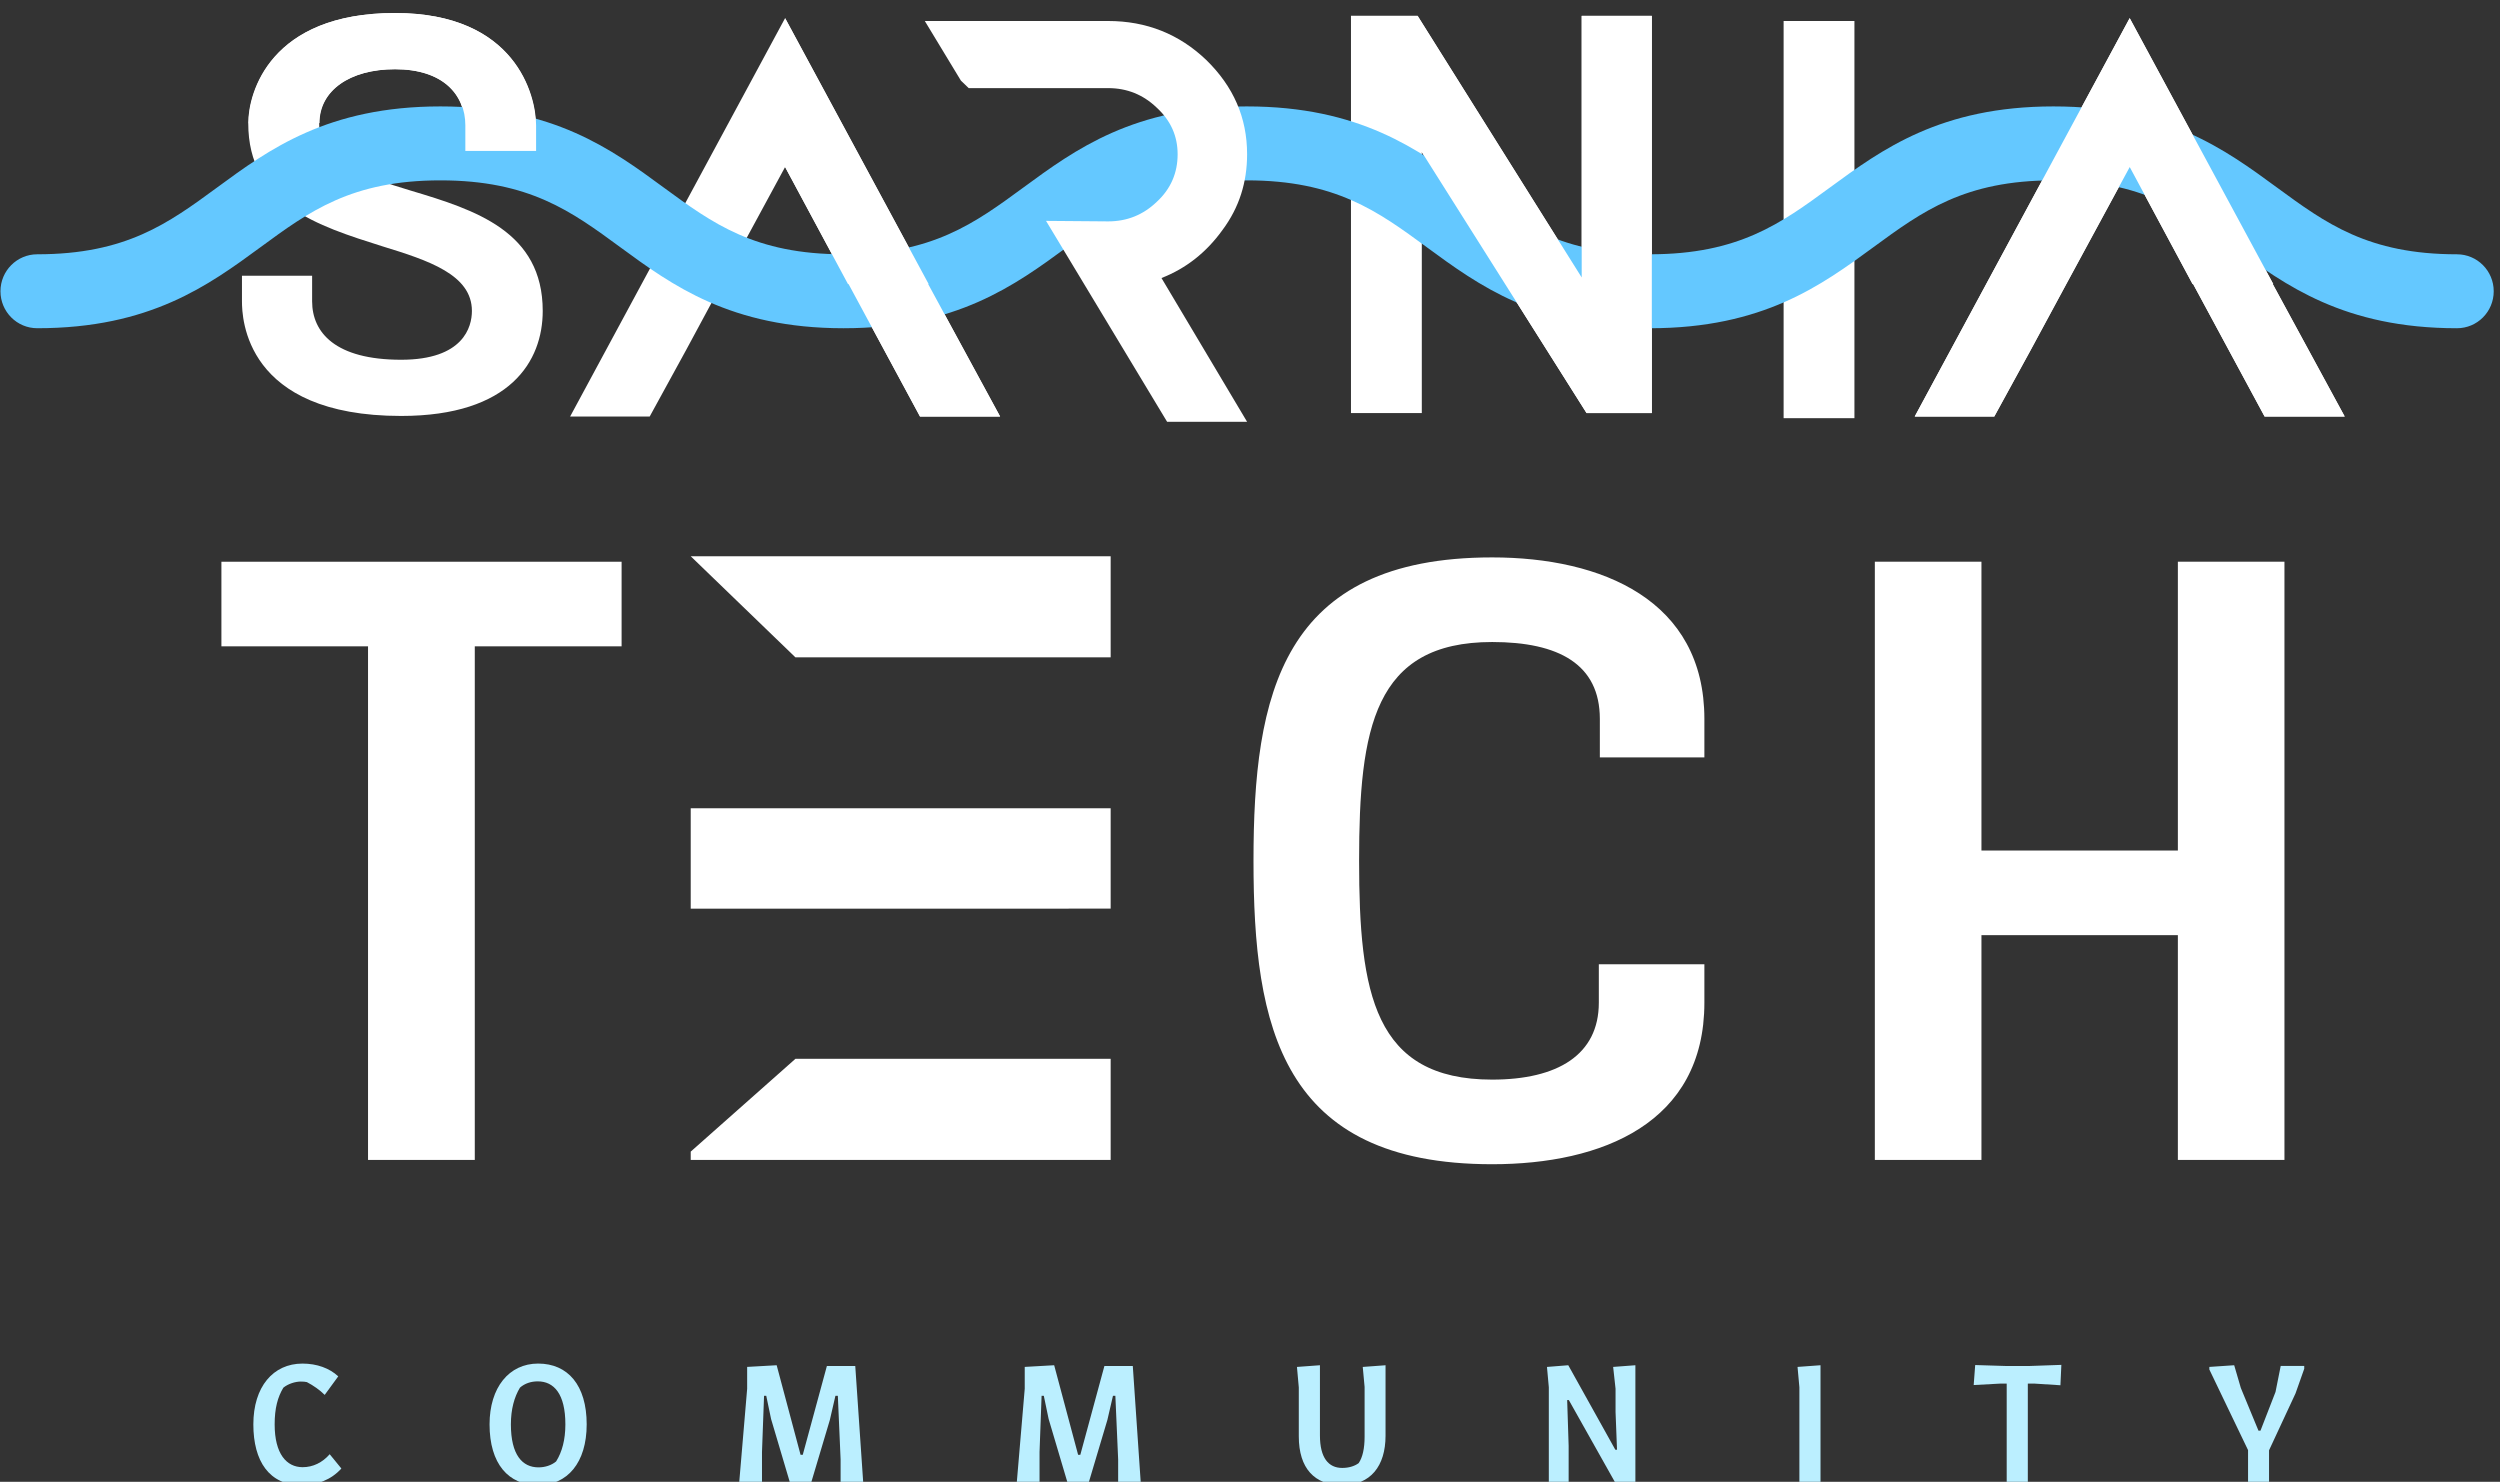 <?xml version="1.0" encoding="utf-8"?>
<!-- Generator: Adobe Illustrator 16.0.0, SVG Export Plug-In . SVG Version: 6.00 Build 0)  -->
<!DOCTYPE svg PUBLIC "-//W3C//DTD SVG 1.1//EN" "http://www.w3.org/Graphics/SVG/1.1/DTD/svg11.dtd">
<svg version="1.1" id="Layer_1" xmlns="http://www.w3.org/2000/svg" xmlns:xlink="http://www.w3.org/1999/xlink" x="0px" y="0px"
	 width="191.939px" height="113.768px" viewBox="0 0 191.939 113.768" enable-background="new 0 0 191.939 113.768"
	 xml:space="preserve">
<rect x="0" y="0" width="191.939" height="113.768" fill="#333333" stroke="none"/>
<g>
	<g>
		<g>
			<path fill="#BBEFFF" d="M24.929,107.094c-0.386-0.384-0.855-0.712-1.367-0.981c-0.115-0.029-0.285-0.043-0.469-0.043
				c-0.427,0-0.968,0.171-1.337,0.469c-0.442,0.728-0.669,1.596-0.669,2.819c0,2.261,0.909,3.286,2.148,3.286
				c0.796,0,1.522-0.356,2.078-0.996l0.896,1.097c-0.782,0.867-1.863,1.281-3.059,1.281c-2.476,0-3.699-1.836-3.699-4.668
				c0-2.889,1.522-4.668,3.771-4.668c1.109,0,2.076,0.354,2.747,0.98L24.929,107.094z"/>
			<path fill="#BBEFFF" d="M45.043,109.357c0,2.946-1.481,4.668-3.728,4.668c-2.278,0-3.729-1.639-3.729-4.668
				c0-2.833,1.497-4.668,3.729-4.668C43.591,104.689,45.043,106.339,45.043,109.357z M39.224,109.357
				c0,2.349,0.882,3.301,2.12,3.301c0.497,0,0.995-0.157,1.352-0.455c0.456-0.726,0.711-1.663,0.711-2.846
				c0-2.348-0.882-3.302-2.121-3.302c-0.513,0-0.996,0.156-1.367,0.483C39.48,107.266,39.224,108.204,39.224,109.357z"/>
			<path fill="#BBEFFF" d="M59.629,104.817l1.834,6.874h0.17l1.852-6.818h2.178l0.612,8.967h-1.737v-1.794l-0.212-4.881H64.14
				l-0.427,1.851l-1.438,4.823h-1.623l-1.452-4.896l-0.37-1.778h-0.169l-0.158,4.312v2.362h-1.751l0.612-7.215v-1.679
				L59.629,104.817z"/>
			<path fill="#BBEFFF" d="M80.935,104.817l1.837,6.874h0.171l1.849-6.818h2.179l0.611,8.967h-1.735v-1.794l-0.214-4.881h-0.184
				l-0.428,1.851l-1.438,4.823h-1.621l-1.452-4.896l-0.37-1.778h-0.17l-0.158,4.312v2.362h-1.749l0.612-7.215v-1.679L80.935,104.817
				z"/>
			<path fill="#BBEFFF" d="M101.339,104.817v5.394c0,1.707,0.653,2.49,1.708,2.49c0.497,0,0.94-0.128,1.266-0.369
				c0.301-0.441,0.455-1.124,0.455-2.021v-3.828l-0.142-1.536l1.75-0.129v5.407c0,2.335-1.152,3.801-3.329,3.801
				c-2.123,0-3.331-1.295-3.331-3.743v-3.756l-0.141-1.58L101.339,104.817z"/>
			<path fill="#BBEFFF" d="M120.405,104.817l3.614,6.489h0.129l-0.113-2.903v-1.779l-0.184-1.678l1.707-0.129v8.979l-1.494,0.128
				l-3.615-6.432h-0.128l0.113,3.515v2.833h-1.522v-7.328l-0.142-1.565L120.405,104.817z"/>
			<path fill="#BBEFFF" d="M139.771,104.817v9.022h-1.622v-7.329l-0.142-1.564L139.771,104.817z"/>
			<path fill="#BBEFFF" d="M153.951,104.873h1.907l2.404-0.084l-0.072,1.565l-2.004-0.128h-0.499v7.613h-1.622v-7.613h-0.482
				l-2.052,0.112l0.115-1.536L153.951,104.873z"/>
			<path fill="#BBEFFF" d="M171.531,104.817l0.512,1.75l1.352,3.273h0.155l1.155-2.975l0.397-1.993h1.807v0.215l-0.669,1.893
				l-2.033,4.369v2.49h-1.611v-2.505l-2.972-6.19v-0.198L171.531,104.817z"/>
		</g>
	</g>
	<g>
		<path fill="#FFFFFF" d="M136.938,1.612h5.437v30.494h-5.437V1.612z"/>
		<path fill="#FFFFFF" d="M155.917,26.855l-2.804,5.123h-6.108l16.503-30.586l11.021,20.416h-6.193l-4.825-8.985l-4.869,8.985
			L155.917,26.855z M180.015,31.978h-6.149l-5.983-11.088h6.109L180.015,31.978z"/>
		<path fill="#FFFFFF" d="M52.687,26.855l-2.806,5.123h-6.109L60.276,1.392l11.021,20.416h-6.193l-4.828-8.985l-4.87,8.985
			L52.687,26.855z M76.783,31.978h-6.15L64.652,20.89h6.11L76.783,31.978z"/>
	</g>
	<path fill="#FFFFFF" d="M103.721,1.22h5.119l12.596,20.083V1.22h5.384v30.495h-5.01l-12.65-20.039v20.039h-5.438V1.22z"/>
	<path fill="#FFFFFF" d="M18.578,21.17h5.385v1.961c0,2.397,1.776,4.489,6.835,4.489c4.791,0,5.433-2.528,5.433-3.746
		c0-2.79-3.338-3.877-6.888-4.968c-4.953-1.568-10.284-3.223-10.284-9.452C19.059,7.102,20.731,1,30.316,1
		c9.258,0,10.816,6.318,10.816,8.627v1.96h-5.435v-1.96c0-2.395-1.727-4.313-5.381-4.313c-3.503,0-5.814,1.654-5.814,4.141
		c0,2.961,3.442,4.093,7.049,5.184c4.954,1.479,10.117,3.134,10.117,9.236c0,3.832-2.472,8.06-10.87,8.06
		c-12.007,0-12.221-7.536-12.221-8.802V21.17L18.578,21.17z"/>
	<path fill="#FFFFFF" d="M16.999,43.125h30.725v6.496H36.452v39.433h-8.196V49.622H16.999V43.125z"/>
	<path fill="#FFFFFF" d="M130.855,76.98c0,9.251-7.86,12.404-16.294,12.404c-16.212,0-18.323-10.567-18.323-23.297
		c0-12.725,2.111-23.292,18.323-23.292c8.434,0,16.294,3.283,16.294,12.402v2.954h-8.026v-2.954c0-4.196-3.151-5.906-8.268-5.906
		c-9.078,0-10.215,6.629-10.215,16.796c0,10.171,1.137,16.801,10.215,16.801c5.03,0,8.19-1.906,8.19-5.908V74.03h8.104V76.98
		L130.855,76.98z"/>
	<path fill="#FFFFFF" d="M143.942,43.125h8.185V65.3h15.08V43.125h8.183v45.929h-8.183V71.797h-15.08v17.258h-8.185V43.125
		L143.942,43.125z"/>
	<path fill="#FFFFFF" d="M85.272,42.707v7.762H61.069l-8.039-7.762H85.272z M61.069,62.057h24.203v7.704H61.069H53.03v-7.704H61.069
		z M61.069,81.292h24.203v7.762H53.03v-0.638L61.069,81.292z"/>
	<path fill="#64C8FF" d="M157.655,8.17c-8.667,0-13.176,3.307-17.158,6.224c-3.755,2.752-6.998,5.129-13.819,5.129
		c-6.811,0-10.054-2.376-13.805-5.127c-3.974-2.919-8.485-6.226-17.147-6.226c-8.664,0-13.174,3.307-17.151,6.224
		c-3.755,2.752-6.996,5.129-13.814,5.129c-6.815,0-10.053-2.376-13.806-5.127C46.978,11.477,42.469,8.17,33.81,8.17
		c-8.661,0-13.168,3.307-17.142,6.226c-3.752,2.75-6.993,5.127-13.806,5.127c-1.564,0-2.826,1.271-2.826,2.839
		c0,1.569,1.262,2.838,2.826,2.838c8.664,0,13.168-3.308,17.145-6.225c3.75-2.751,6.987-5.127,13.803-5.127
		c6.818,0,10.056,2.375,13.808,5.129c3.976,2.915,8.485,6.224,17.143,6.224c8.667,0,13.174-3.308,17.153-6.224
		c3.753-2.753,6.996-5.129,13.813-5.129c6.815,0,10.056,2.375,13.811,5.129c3.973,2.915,8.481,6.224,17.142,6.224
		c8.669,0,13.177-3.304,17.156-6.224c3.758-2.751,7-5.129,13.821-5.129c6.824,0,10.065,2.377,13.82,5.129
		c3.978,2.919,8.487,6.224,17.156,6.224c1.563,0,2.824-1.269,2.824-2.838c0-1.568-1.262-2.839-2.824-2.839
		c-6.824,0-10.065-2.376-13.82-5.129C170.832,11.476,166.321,8.17,157.655,8.17z"/>
	<ellipse fill="#7DC4FF" cx="83.566" cy="16.382" rx="0" ry="0.086"/>
	<ellipse fill="#7DC4FF" cx="85.724" cy="18.566" rx="0" ry="0.068"/>
	<path fill="#64C8FF" d="M83.566,15.785c0,0,2.246,2.603,2.425,2.603s2.736-0.047,3.672-1.703c0.935-1.657,1.201-2.813,1.201-2.88
		s-2.025-0.801-2.025-0.801"/>
	<path fill="#FFFFFF" d="M89.173,21.346l6.573,11.038h-6.14L80.31,16.958l4.77,0.039c1.447,0,2.686-0.498,3.729-1.499
		c1.086-1.001,1.604-2.233,1.604-3.654c0-1.385-0.518-2.578-1.604-3.578c-1.043-0.999-2.281-1.501-3.729-1.501H74.372l-0.597-0.575
		l-2.772-4.578h14.077c2.932,0,5.45,1,7.54,3c2.082,2.037,3.127,4.422,3.127,7.23c0,2.155-0.599,4.078-1.885,5.81
		C92.619,19.382,91.053,20.613,89.173,21.346z"/>
	<path fill="#FFFFFF" d="M103.721,1.22h5.119l12.596,20.083V1.22h5.384v30.495h-5.01l-12.65-20.039"/>
	<path fill="#FFFFFF" d="M19.088,9.455C19.088,7.102,20.757,1,30.345,1C39.6,1,41.159,7.318,41.159,9.627v1.96h-5.432v-1.96
		c0-2.395-1.727-4.313-5.381-4.313c-3.505,0-5.817,1.654-5.817,4.141"/>
	<path fill="#FFFFFF" d="M60.276,1.392l11.021,20.416h-6.193l-4.828-8.985 M76.783,31.978h-6.15L64.652,20.89h6.11L76.783,31.978z"
		/>
	<path fill="#FFFFFF" d="M155.917,26.855l-2.806,5.123h-6.106l16.503-30.586l11.021,20.416h-6.193l-4.825-8.983l-4.869,8.983
		L155.917,26.855z M180.015,31.978h-6.149l-5.983-11.088h6.109L180.015,31.978z"/>
</g>
</svg>
